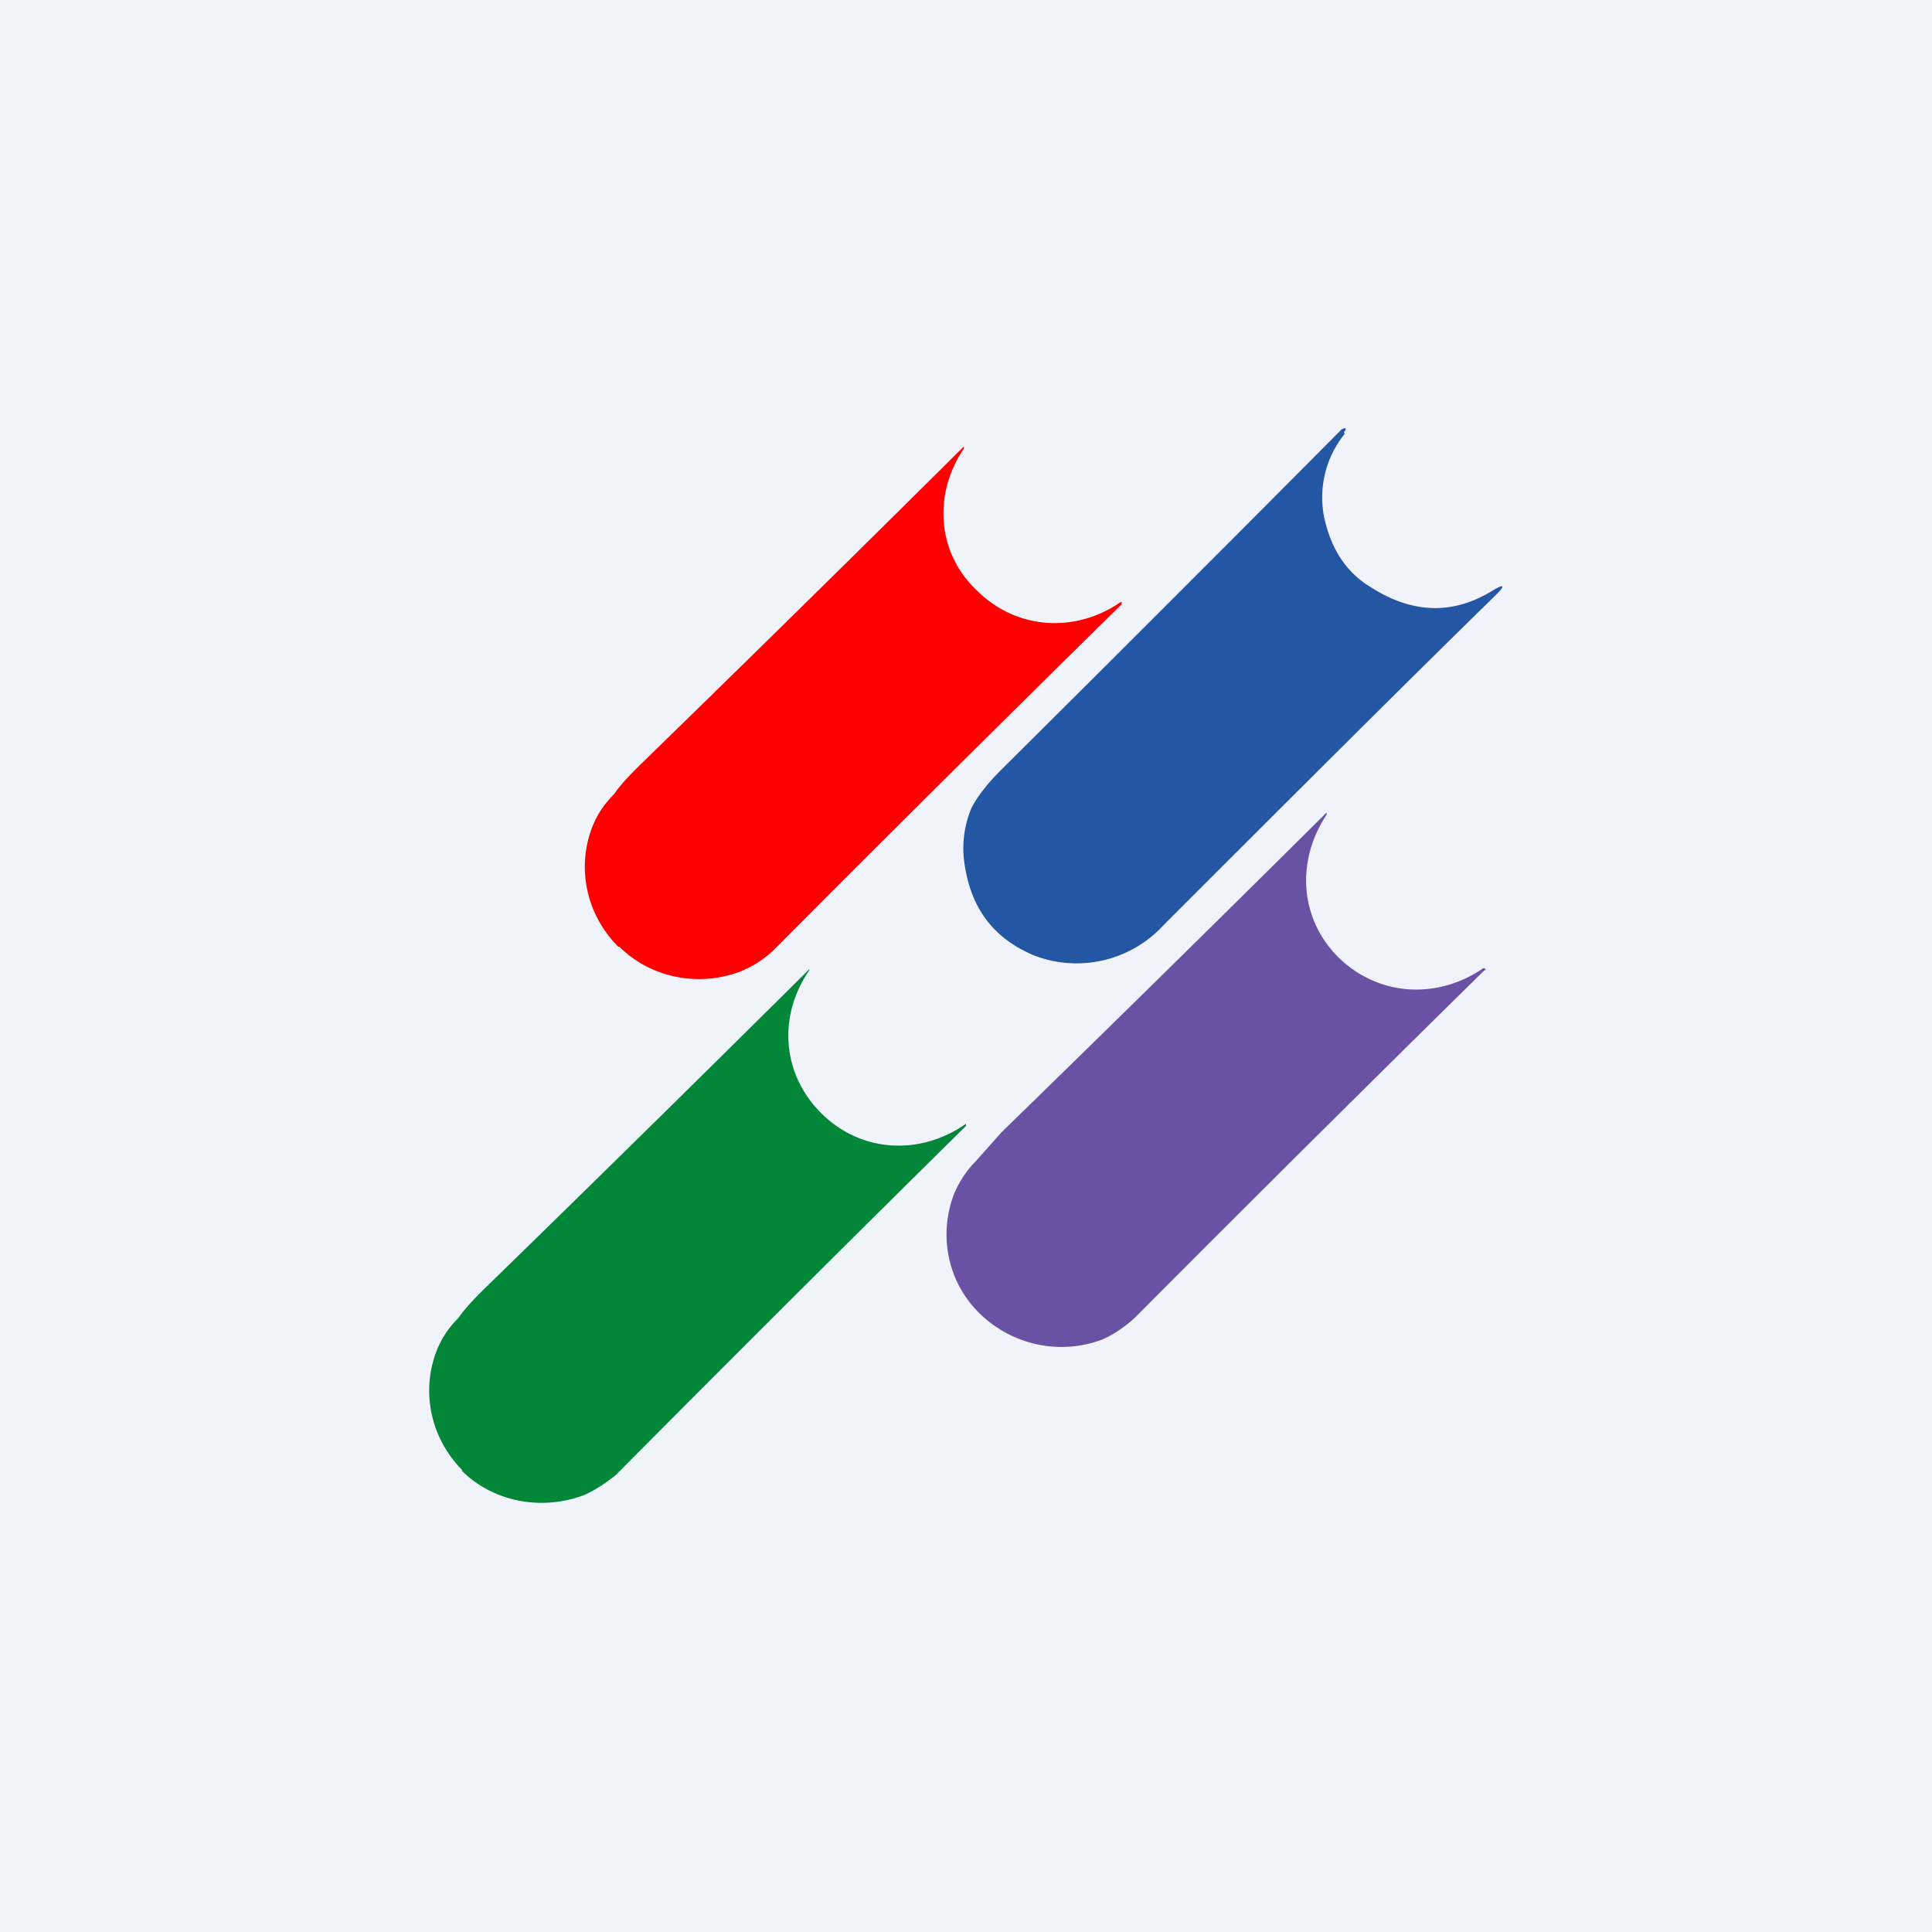 <!-- by TradingView --><svg width="18" height="18" viewBox="0 0 18 18" xmlns="http://www.w3.org/2000/svg"><path fill="#F0F3FA" d="M0 0h18v18H0z"/><path d="M12.53 4.04a.94.94 0 0 0-.17.87c.07.25.21.44.41.56.39.25.77.26 1.14.03.1-.06.12-.05.03.04-.88.86-1.91 1.89-3.1 3.08a1.1 1.1 0 0 1-1.21.28c-.4-.17-.6-.47-.65-.9a.97.97 0 0 1 .07-.47c.05-.1.14-.22.28-.36A681.97 681.97 0 0 0 12.5 4c.04-.02.05-.01.02.03Z" fill="#2356A3"/><path d="M5.76 8.82c-.3-.3-.39-.74-.24-1.12.04-.1.1-.2.2-.3.07-.1.15-.18.24-.27a424.8 424.8 0 0 0 3.02-2.97v.02c-.28.41-.26.96.12 1.32.37.37.92.4 1.34.11h.01v.02A426.89 426.89 0 0 0 7.2 8.86c-.1.09-.2.15-.3.19-.39.15-.84.06-1.13-.23Z" fill="#FE0000"/><path d="M12.47 8.92c.38.37.93.39 1.35.1h.01c.01.01.02.02 0 .02a435.02 435.02 0 0 0-3.26 3.24c-.11.1-.21.16-.3.2-.4.15-.84.05-1.14-.24-.3-.29-.39-.73-.24-1.12.04-.09.1-.2.2-.3l.24-.27a425.48 425.48 0 0 0 3.03-2.98v.02c-.28.42-.26.96.11 1.33Z" fill="#6952A4"/><path d="M4.31 13.7c-.3-.3-.39-.74-.24-1.12.04-.1.1-.2.2-.3.07-.1.15-.18.24-.27a445.25 445.25 0 0 0 3.03-2.98v.01c-.29.42-.26.96.11 1.33.37.37.92.4 1.35.1H9v.02a433.65 433.65 0 0 0-3.26 3.25c-.11.09-.21.15-.3.19-.4.15-.85.06-1.14-.23Z" fill="#028638"/></svg>